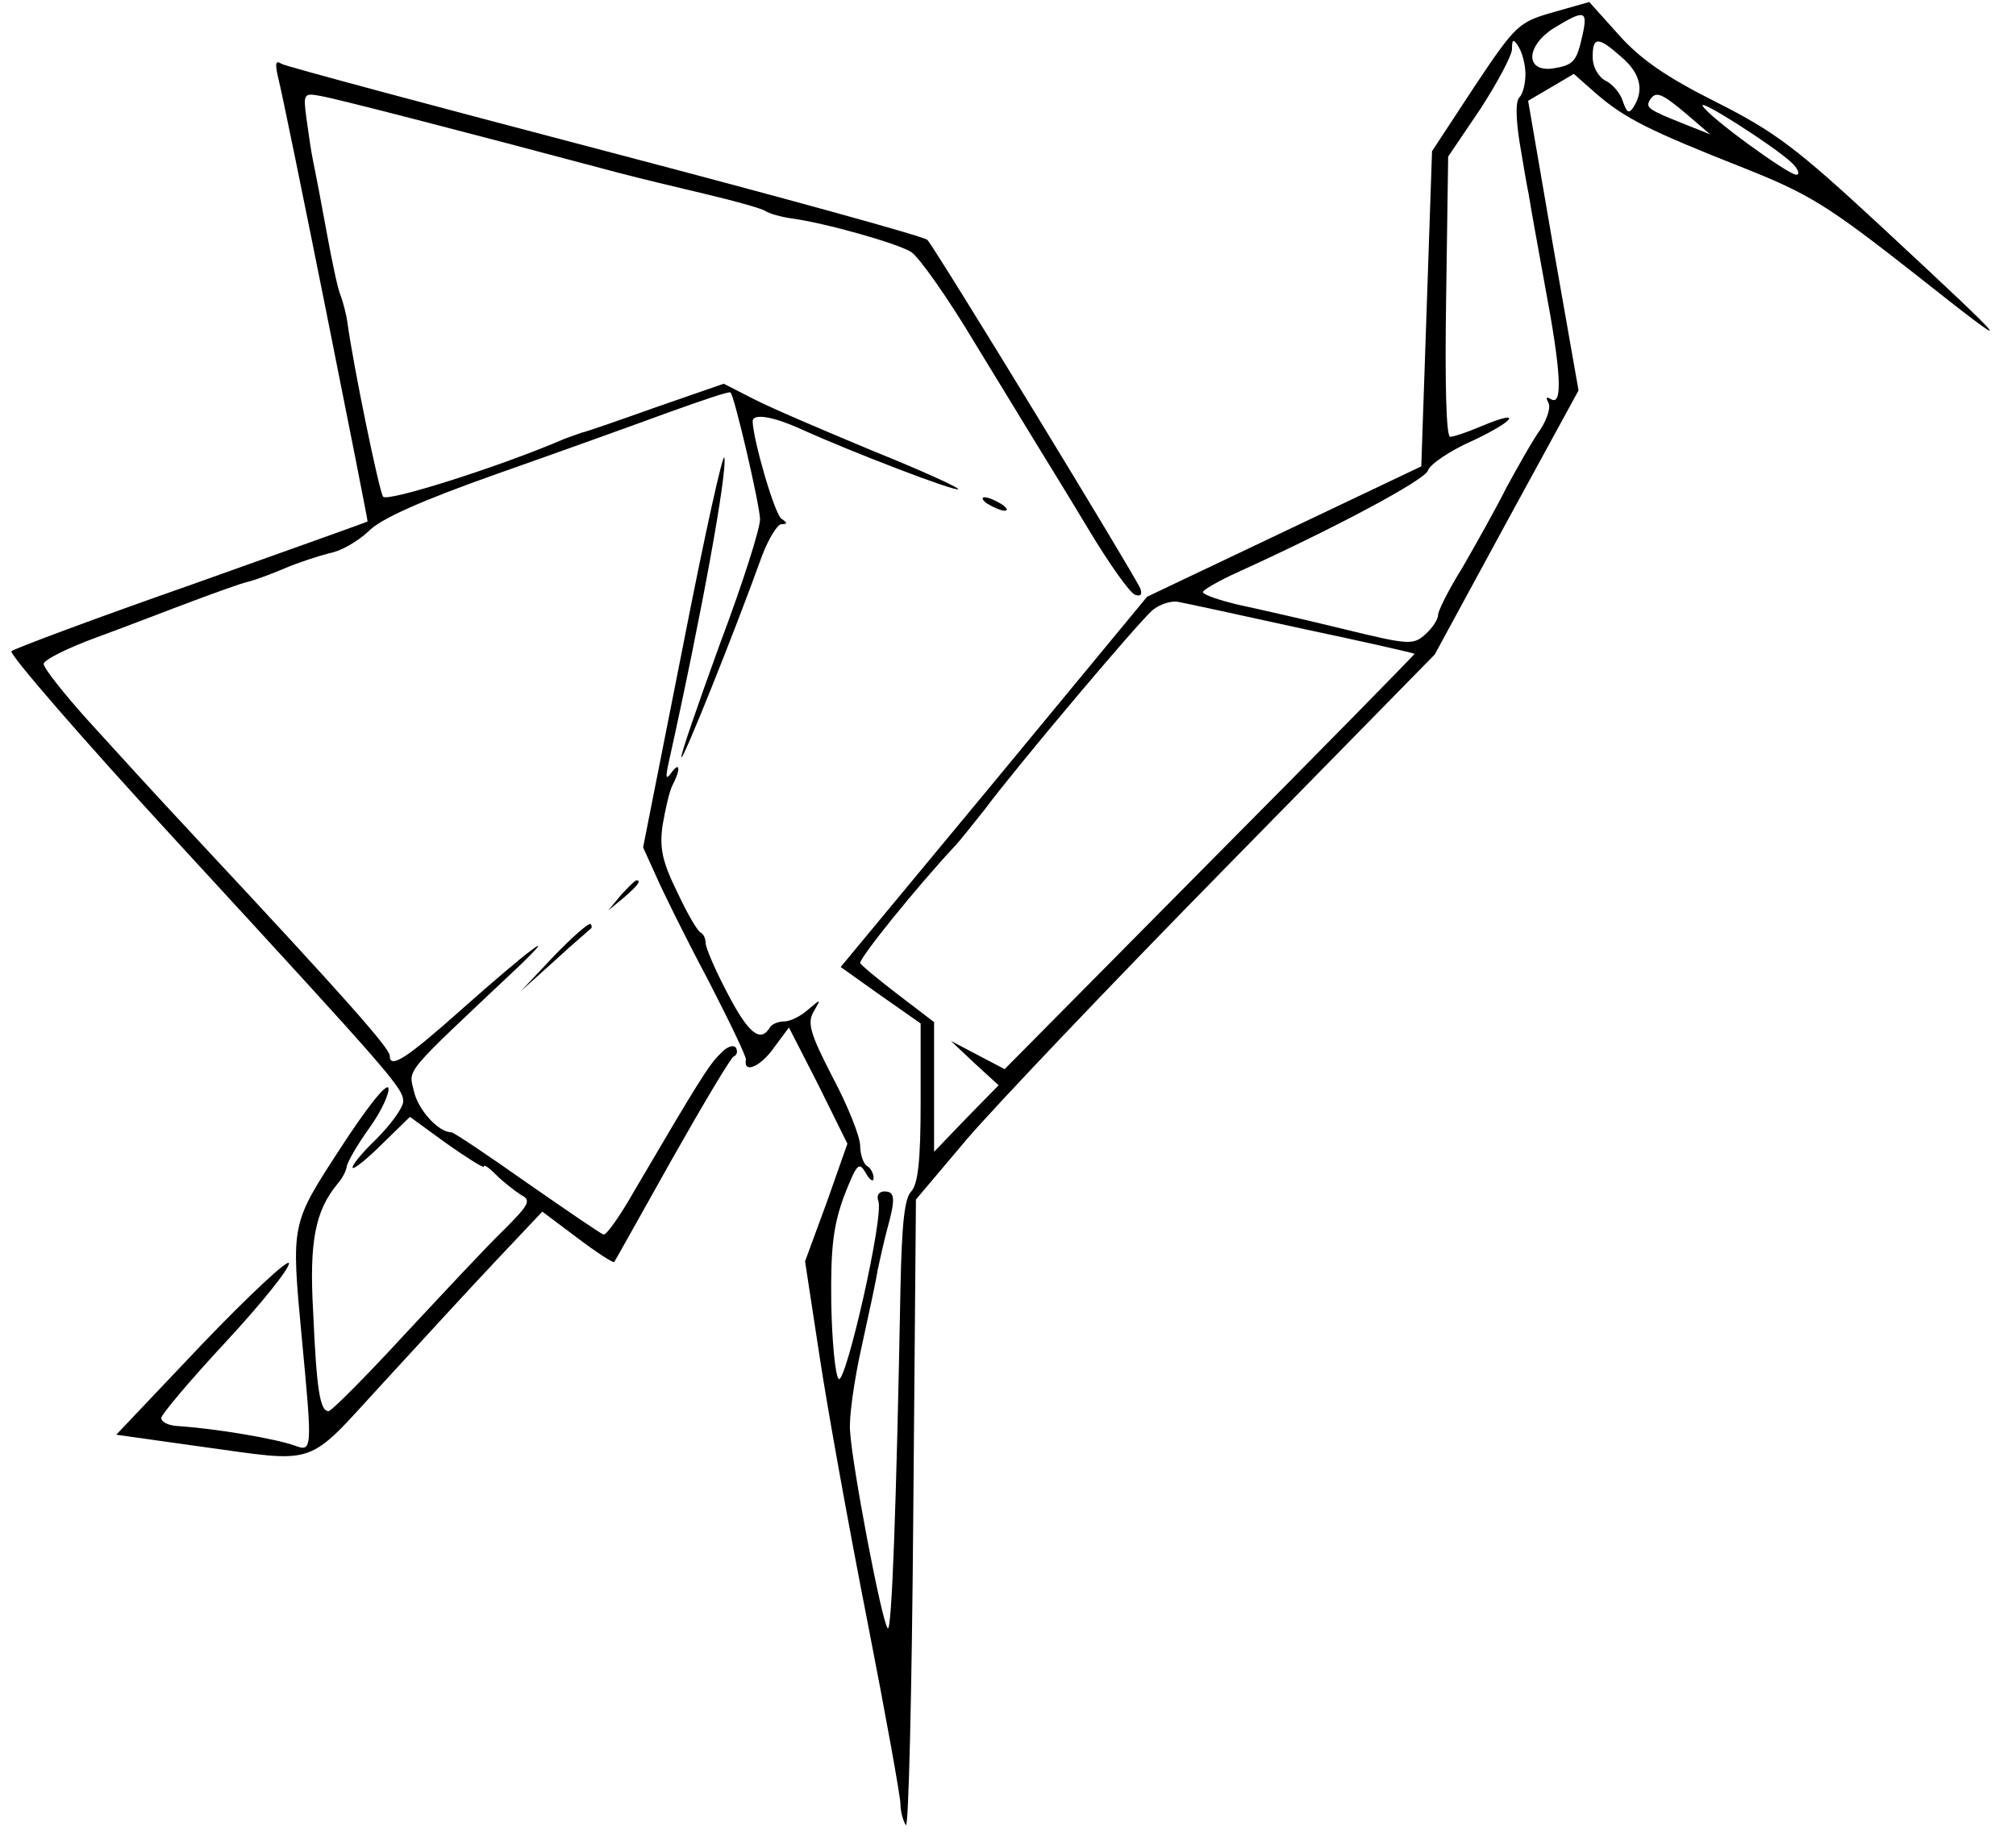 <?xml version="1.0" standalone="no"?>
<!DOCTYPE svg PUBLIC "-//W3C//DTD SVG 20010904//EN"
 "http://www.w3.org/TR/2001/REC-SVG-20010904/DTD/svg10.dtd">
<svg version="1.0" xmlns="http://www.w3.org/2000/svg"
 width="300pt" height="274pt" viewBox="0 0 300 274"
 preserveAspectRatio="xMidYMid meet">
<g transform="translate(0,274) scale(0.1,-0.1)"
fill="#000000" stroke="none">
<path d="M2312 2722 c-52 -15 -56 -18 -118 -111 l-63 -96 -8 -235 -8 -234
-204 -97 -204 -97 -228 -276 -228 -275 59 -42 60 -42 0 -118 c0 -87 -4 -121
-14 -132 -10 -10 -14 -48 -16 -143 -6 -323 -13 -515 -19 -507 -9 10 -53 242
-56 293 -2 19 6 76 17 125 11 50 22 101 24 115 3 14 9 41 14 60 13 47 12 57
-4 57 -8 0 -12 -6 -9 -14 9 -22 -49 -275 -59 -265 -5 5 -10 56 -11 113 -1 83
3 115 19 159 19 48 22 52 32 35 6 -11 12 -15 12 -8 0 6 -4 15 -10 18 -5 3 -10
17 -10 30 0 13 -18 59 -41 102 -34 66 -38 81 -28 98 11 19 11 19 -8 3 -11 -10
-27 -18 -36 -18 -9 0 -19 -4 -22 -10 -14 -22 -32 -7 -63 53 -18 34 -32 67 -32
74 0 6 -3 13 -7 15 -5 2 -20 28 -35 60 -22 45 -27 65 -22 100 4 23 10 51 15
60 12 23 11 36 -2 18 -8 -11 -9 -8 -4 15 50 225 87 431 83 454 -2 9 -30 -118
-62 -282 l-59 -298 19 -42 c10 -23 44 -92 77 -154 32 -62 58 -116 57 -120 -4
-21 21 -11 41 17 l23 31 44 -86 43 -87 -31 -88 -32 -87 22 -144 c12 -79 44
-256 71 -393 27 -138 49 -260 49 -271 0 -11 4 -25 8 -31 4 -7 9 200 11 459 l4
472 76 90 c42 49 216 232 386 405 l310 316 107 197 107 196 -38 216 -37 215
34 20 34 20 34 -30 c42 -36 77 -54 219 -110 98 -39 125 -56 255 -158 158 -125
154 -119 -55 75 -122 113 -154 137 -241 181 -74 37 -113 64 -145 100 l-44 49
-53 -15z m43 -34 c-9 -40 -13 -45 -45 -50 -41 -5 -39 34 2 60 46 28 51 27 43
-10z m-85 -58 c0 -15 -4 -30 -9 -35 -6 -6 -5 -32 0 -65 5 -30 11 -66 14 -80 2
-14 13 -74 24 -135 24 -127 27 -180 9 -169 -7 4 -8 3 -4 -5 4 -6 -1 -23 -11
-39 -11 -15 -33 -54 -51 -87 -17 -34 -47 -87 -66 -120 -20 -32 -36 -64 -36
-70 0 -7 -9 -20 -19 -29 -18 -16 -24 -16 -122 8 -57 14 -128 30 -156 36 -29 7
-53 15 -53 19 0 3 24 17 53 30 145 66 278 137 282 151 3 9 32 29 66 44 64 30
76 48 14 22 -21 -9 -42 -16 -47 -16 -6 0 -8 81 -6 208 l3 209 48 71 c26 40 47
80 47 89 0 15 2 16 10 3 5 -8 10 -26 10 -40z m143 25 c28 -24 34 -49 18 -74
-7 -11 -10 -9 -16 8 -3 11 -15 26 -26 31 -11 6 -19 21 -19 35 0 31 8 31 43 0z
m97 -85 l35 -30 -40 16 c-53 21 -56 24 -50 35 9 14 17 11 55 -21z m155 -71
c11 -10 14 -19 8 -19 -12 0 -129 85 -139 102 -9 14 105 -59 131 -83z m-725
-695 c90 -19 165 -36 165 -37 0 -1 -137 -141 -305 -310 l-305 -308 -40 21 -40
21 35 -33 36 -33 -48 -49 -48 -50 0 97 0 96 -55 42 c-30 23 -55 44 -55 46 0 9
85 114 140 173 8 8 28 34 45 55 50 67 229 279 250 297 11 9 29 15 40 12 11 -2
94 -20 185 -40z"/>
<path d="M414 2624 c11 -42 134 -659 133 -660 -1 -1 -119 -43 -262 -94 -143
-50 -263 -95 -268 -99 -4 -4 106 -131 245 -282 321 -349 338 -368 338 -388 0
-9 -18 -34 -40 -56 -22 -21 -38 -41 -35 -43 2 -2 22 14 44 36 l41 40 55 -40
c30 -21 55 -37 55 -34 0 4 8 -2 19 -13 10 -10 27 -23 36 -29 16 -8 13 -14 -26
-53 -25 -24 -91 -95 -148 -156 -57 -62 -108 -113 -112 -113 -13 0 -18 33 -23
148 -6 104 3 150 36 190 7 8 13 19 14 26 1 7 16 33 34 58 18 25 30 52 28 59
-3 8 -34 -32 -71 -89 -74 -114 -74 -111 -58 -282 16 -169 16 -171 -11 -161
-28 10 -115 25 -175 29 -13 1 -23 6 -23 12 0 5 43 56 95 112 52 56 95 109 95
118 0 8 -58 -46 -129 -120 l-128 -135 121 -17 c183 -25 159 -33 276 94 57 62
133 145 170 184 l67 71 52 -39 c29 -22 54 -38 55 -36 1 1 40 71 86 153 47 83
88 152 92 153 5 2 6 8 3 13 -4 5 -14 1 -23 -9 -17 -16 -34 -44 -128 -204 -21
-37 -42 -67 -46 -65 -4 1 -55 36 -114 77 -58 41 -109 75 -112 75 -20 0 -50 34
-56 61 -8 34 -18 22 154 184 68 65 16 26 -83 -62 -83 -74 -107 -89 -107 -69 0
11 -69 89 -280 315 -93 100 -98 106 -170 185 -36 40 -65 77 -65 83 0 6 36 24
80 40 44 16 108 41 143 54 35 13 71 26 80 28 9 2 34 11 55 20 21 9 52 19 68
23 17 3 42 18 57 32 18 19 79 46 192 86 91 32 205 73 254 91 50 18 91 32 93
30 6 -5 43 -165 44 -188 1 -12 -26 -97 -60 -187 -33 -91 -59 -166 -57 -168 3
-3 79 186 120 300 10 26 23 47 29 47 9 0 9 2 0 8 -10 6 -42 116 -43 145 0 12
29 8 73 -12 75 -34 229 -93 233 -89 2 2 -55 28 -127 57 -72 30 -152 64 -177
77 l-45 23 -101 -35 c-56 -20 -105 -37 -111 -38 -5 -2 -17 -6 -25 -9 -92 -40
-265 -95 -270 -86 -6 9 -44 193 -53 259 -2 14 -7 32 -10 40 -4 8 -13 51 -21
95 -8 44 -17 91 -20 105 -3 14 -7 42 -10 64 -5 37 -4 38 22 33 23 -4 202 -50
442 -114 30 -8 89 -22 131 -32 42 -10 82 -21 88 -25 6 -4 24 -9 39 -11 51 -7
157 -37 178 -50 12 -8 55 -69 95 -136 41 -67 83 -136 94 -154 11 -18 45 -73
75 -123 30 -50 61 -94 69 -97 8 -3 11 0 8 9 -7 18 -306 508 -317 519 -4 5
-219 64 -478 132 -259 68 -476 126 -483 130 -9 6 -10 1 -5 -21z"/>
<path d="M1470 1990 c8 -5 20 -10 25 -10 6 0 3 5 -5 10 -8 5 -19 10 -25 10 -5
0 -3 -5 5 -10z"/>
<path d="M924 1408 l-19 -23 23 19 c21 18 27 26 19 26 -2 0 -12 -10 -23 -22z"/>
<path d="M824 1317 l-49 -52 50 45 c27 25 52 46 54 48 2 1 2 4 0 7 -3 2 -27
-19 -55 -48z"/>
</g>
</svg>
